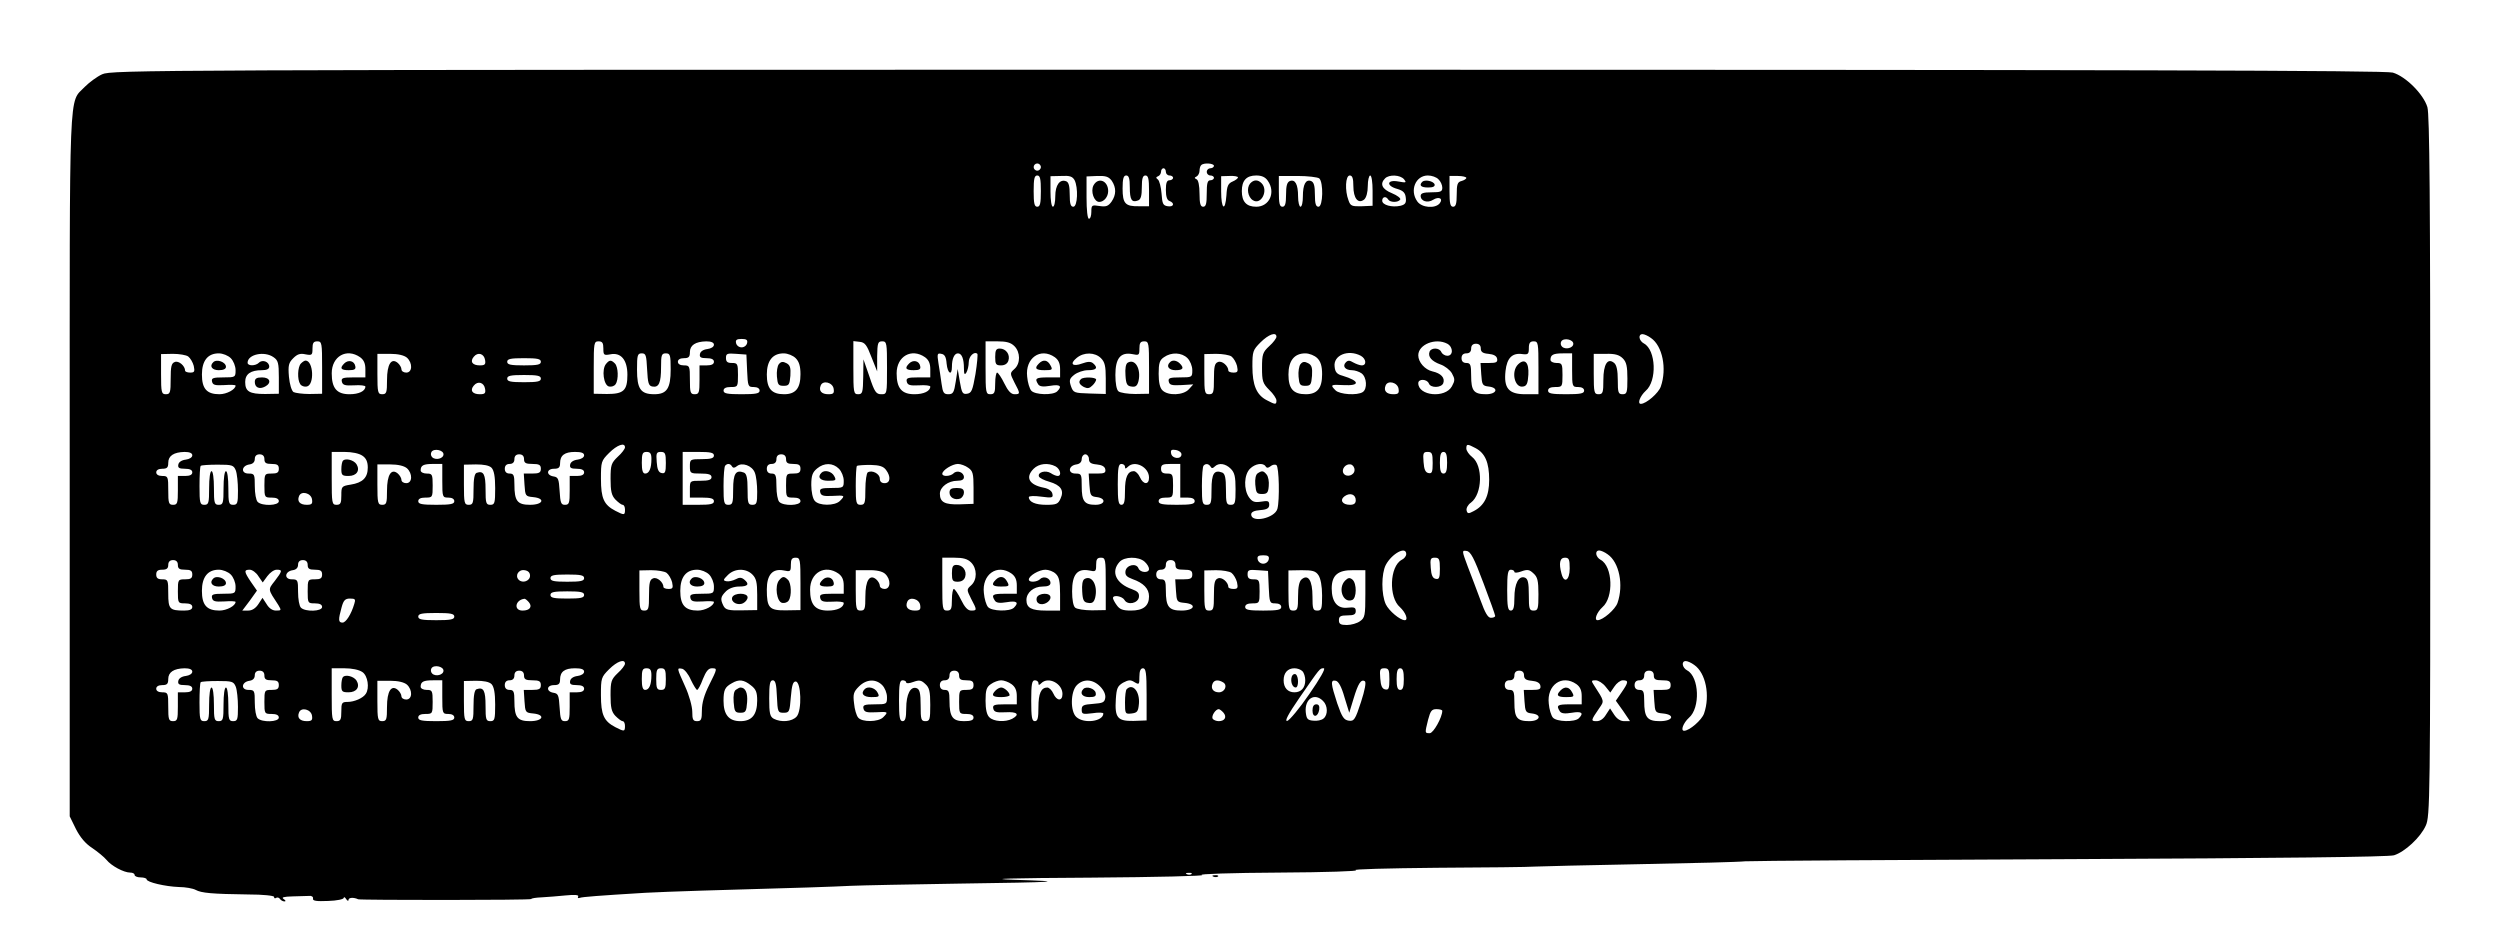 <?xml version="1.0" standalone="no"?>
<!DOCTYPE svg PUBLIC "-//W3C//DTD SVG 20010904//EN"
 "http://www.w3.org/TR/2001/REC-SVG-20010904/DTD/svg10.dtd">
<svg version="1.0" xmlns="http://www.w3.org/2000/svg"
 width="1040pt" height="386pt" viewBox="0 0 1040 386"
 preserveAspectRatio="xMidYMid meet">

<g transform="translate(0,386) scale(0.1,-0.1)"
fill="#000000" stroke="none">
<path d="M425 3551 c-22 -10 -54 -34 -72 -52 -68 -72 -63 44 -63 -1572 l0
-1463 26 -53 c18 -35 40 -61 68 -79 22 -15 49 -37 59 -49 20 -25 72 -53 99
-53 10 0 18 -4 18 -10 0 -5 11 -10 25 -10 14 0 25 -4 25 -8 0 -12 78 -30 134
-32 27 0 59 -6 70 -12 24 -13 67 -17 219 -19 61 0 107 -5 107 -10 0 -6 4 -8 9
-4 5 3 12 1 16 -5 3 -5 12 -10 18 -10 7 0 6 4 -3 10 -11 7 0 10 38 11 28 1 60
2 70 2 9 1 16 -5 14 -11 -2 -10 15 -12 63 -10 36 1 65 7 65 13 0 5 5 3 10 -5
5 -8 10 -10 10 -3 0 9 21 11 40 2 10 -4 720 -4 720 1 0 3 19 6 43 7 23 1 68 5
100 8 39 4 57 2 52 -5 -3 -5 0 -8 7 -5 12 4 76 9 273 21 33 2 139 6 235 9 425
12 540 16 620 20 47 2 245 6 440 9 429 6 468 9 240 16 -122 4 -24 7 320 9 272
2 479 7 460 11 -19 4 125 9 320 10 195 1 339 6 320 10 -19 4 132 8 335 10 204
1 388 3 410 5 22 1 218 6 435 10 217 4 415 9 440 12 25 2 635 6 1355 9 870 4
1321 9 1344 16 45 14 110 74 132 123 18 38 19 109 19 1494 0 1117 -3 1463 -12
1495 -16 54 -90 128 -144 144 -32 9 -1072 12 -4765 12 -4580 0 -4725 -1 -4764
-19z m3905 -386 c0 -8 -7 -15 -15 -15 -8 0 -15 7 -15 15 0 8 7 15 15 15 8 0
15 -7 15 -15z m720 5 c0 -5 -7 -10 -15 -10 -8 0 -15 -7 -15 -15 0 -8 7 -15 15
-15 8 0 15 -4 15 -10 0 -5 -7 -10 -15 -10 -12 0 -15 -13 -15 -55 0 -42 -3 -55
-15 -55 -11 0 -15 13 -15 54 0 34 -5 57 -12 60 -10 5 -10 7 0 12 6 3 12 14 12
23 0 10 3 21 7 24 10 11 53 8 53 -3z m-200 -25 c0 -8 7 -15 15 -15 8 0 15 -4
15 -10 0 -5 -7 -10 -15 -10 -11 0 -15 -11 -15 -40 0 -27 5 -43 15 -46 23 -9
18 -26 -7 -22 -20 3 -23 10 -26 53 -2 27 -9 53 -15 58 -9 7 -9 10 1 14 6 2 12
11 12 19 0 8 5 14 10 14 6 0 10 -7 10 -15z m-520 -80 c0 -51 -3 -65 -15 -65
-12 0 -15 14 -15 65 0 51 3 65 15 65 12 0 15 -14 15 -65z m140 46 c16 -31 13
-111 -5 -111 -11 0 -15 12 -15 50 0 36 -4 52 -15 56 -26 10 -45 -16 -45 -62 0
-24 -4 -44 -10 -44 -6 0 -10 28 -10 63 l0 64 45 1 c35 2 46 -2 55 -17z m155
-3 c19 -29 19 -58 -1 -87 -14 -19 -23 -22 -50 -18 -32 5 -34 4 -34 -24 0 -16
-4 -29 -10 -29 -6 0 -10 36 -10 88 l0 88 45 2 c36 1 47 -3 60 -20z m75 -27 c0
-52 8 -65 34 -55 12 4 16 20 16 55 0 37 4 49 15 49 12 0 15 -14 15 -64 l0 -64
-42 0 c-57 -1 -68 11 -68 74 0 41 4 54 15 54 11 0 15 -12 15 -49z m450 41 c0
-4 -10 -12 -22 -17 -19 -8 -24 -19 -26 -57 -5 -71 -22 -58 -22 15 l0 64 35 1
c19 1 35 -2 35 -6z m124 -14 c34 -48 7 -108 -48 -108 -41 0 -60 21 -60 65 0
44 19 65 60 65 23 0 38 -7 48 -22z m214 10 c18 -16 16 -118 -3 -118 -11 0 -15
12 -15 50 0 37 -4 52 -16 57 -22 8 -34 -14 -34 -64 0 -24 -4 -43 -10 -43 -5 0
-10 19 -10 43 0 50 -12 72 -34 64 -12 -5 -16 -20 -16 -57 0 -38 -4 -50 -15
-50 -12 0 -15 14 -15 64 l0 64 78 0 c42 0 83 -5 90 -10z m142 -32 c0 -51 20
-76 45 -56 9 8 15 30 15 56 0 24 5 44 10 44 6 0 10 -28 10 -63 l0 -63 -45 -2
c-41 -1 -47 1 -55 24 -16 41 -13 104 5 104 11 0 15 -12 15 -44z m211 28 c11
-14 9 -15 -24 -9 -48 9 -52 -18 -4 -31 24 -7 33 -16 35 -36 3 -22 -2 -29 -22
-34 -35 -8 -76 3 -76 21 0 17 16 20 25 5 8 -13 42 -13 50 0 3 5 -12 17 -34 26
-42 17 -52 39 -29 62 17 17 63 15 79 -4z m143 0 c9 -8 16 -24 16 -35 0 -16 -7
-19 -45 -19 -34 0 -45 -4 -45 -15 0 -22 29 -31 52 -16 24 15 43 5 27 -15 -19
-23 -75 -18 -93 8 -33 46 -7 108 44 108 16 0 36 -7 44 -16z m116 6 c0 -4 -9
-10 -20 -13 -17 -4 -20 -14 -20 -56 0 -39 -4 -51 -15 -51 -12 0 -15 14 -15 64
l0 64 35 0 c19 0 35 -4 35 -8z m-790 -661 c0 -6 -13 -24 -30 -39 -27 -25 -30
-34 -30 -90 0 -55 3 -65 30 -92 17 -16 30 -36 30 -44 0 -18 -4 -18 -40 1 -43
22 -60 63 -60 141 0 62 2 68 34 100 33 33 66 45 66 23z m1558 -5 c48 -33 67
-127 41 -202 -9 -27 -61 -72 -83 -72 -16 0 -3 33 20 54 48 41 43 170 -7 197
-21 11 -26 39 -6 39 7 0 23 -7 35 -16z m-3760 -21 c-2 -10 -12 -18 -23 -18
-11 0 -21 8 -23 18 -3 13 3 17 23 17 20 0 26 -4 23 -17z m3437 -3 c0 -18 -33
-26 -47 -12 -6 6 -7 15 -3 22 10 16 50 8 50 -10z m-5205 -99 l0 -109 -53 -1
c-28 0 -58 4 -66 8 -8 6 -16 32 -19 64 -4 47 -1 58 18 77 17 17 29 21 51 16
27 -5 29 -3 29 24 0 23 4 30 20 30 19 0 20 -7 20 -109z m1170 79 c0 -27 2 -29
29 -24 44 9 71 -23 71 -85 0 -66 -16 -80 -85 -80 l-55 1 0 109 c0 102 1 109
20 109 16 0 20 -7 20 -30z m460 16 c0 -9 -12 -16 -27 -18 -17 -2 -29 -10 -31
-20 -3 -14 3 -18 27 -18 21 0 31 -5 31 -15 0 -10 -10 -15 -30 -15 l-30 0 0
-60 c0 -53 -2 -60 -20 -60 -18 0 -20 7 -20 60 0 57 -1 60 -25 60 -16 0 -25 6
-25 15 0 9 9 15 25 15 20 0 25 5 25 25 0 29 23 44 68 45 21 0 32 -5 32 -14z
m655 -51 l24 -60 0 63 c1 55 3 62 21 62 19 0 20 -7 20 -110 0 -110 0 -110 -24
-110 -21 0 -28 9 -49 73 l-25 72 -1 -72 c-1 -66 -3 -73 -21 -73 -19 0 -20 7
-20 111 l0 110 26 -3 c22 -2 30 -13 49 -63z m595 45 c25 -25 26 -72 0 -95 -19
-17 -19 -18 0 -56 25 -47 25 -49 0 -49 -14 0 -27 14 -42 45 -12 25 -26 45 -30
45 -4 0 -8 -20 -8 -45 0 -38 -3 -45 -20 -45 -19 0 -20 7 -20 110 l0 110 50 0
c37 0 55 -5 70 -20z m560 -89 l0 -109 -57 -1 c-31 0 -63 5 -70 11 -8 6 -13 33
-13 68 0 69 21 96 70 87 28 -6 30 -5 30 23 0 23 4 30 20 30 19 0 20 -7 20
-109z m1241 99 c25 -14 25 -50 0 -50 -10 0 -21 7 -25 15 -7 19 -42 20 -49 2
-8 -21 9 -40 45 -53 18 -6 40 -23 48 -37 13 -24 13 -30 0 -54 -28 -51 -140
-40 -140 13 0 19 36 18 44 -1 7 -20 52 -19 60 1 8 22 -9 41 -45 49 -31 7 -59
38 -59 67 0 45 72 74 121 48z m379 -100 l0 -110 -55 0 c-69 0 -90 25 -82 97 6
54 28 76 70 70 24 -3 27 0 27 25 0 21 5 28 20 28 19 0 20 -7 20 -110z m-240
81 c0 -15 8 -21 32 -23 22 -2 34 -9 36 -20 3 -15 -4 -18 -33 -18 l-36 0 3 -47
c3 -44 5 -48 31 -51 43 -5 34 -32 -11 -32 -51 0 -62 14 -62 77 0 46 -3 53 -20
53 -13 0 -20 7 -20 20 0 13 7 20 20 20 13 0 20 7 20 20 0 13 7 20 20 20 13 0
20 -7 20 -19z m-5377 -34 c9 -7 19 -24 23 -39 5 -24 3 -28 -15 -28 -12 0 -21
4 -21 8 0 20 -27 43 -43 36 -14 -5 -17 -19 -17 -70 0 -57 -2 -64 -20 -64 -18
0 -20 7 -20 83 l0 84 49 1 c27 0 56 -5 64 -11z m177 -7 c11 -11 20 -33 20 -50
0 -29 -1 -30 -51 -30 -43 0 -50 -3 -47 -17 3 -15 13 -17 51 -15 26 2 47 1 47
-2 0 -16 -37 -36 -67 -36 -53 0 -73 23 -73 82 0 57 24 88 70 88 17 0 39 -9 50
-20z m178 4 c19 -13 22 -24 22 -84 l0 -68 -57 -1 c-65 0 -83 10 -83 50 0 33
23 49 69 49 21 0 31 5 31 15 0 20 -28 31 -43 16 -14 -14 -47 -14 -47 0 0 35
70 50 108 23z m360 0 c15 -11 22 -25 22 -50 l0 -34 -51 0 c-43 0 -50 -3 -47
-17 3 -15 13 -18 51 -16 26 2 47 -1 47 -5 0 -19 -27 -32 -66 -32 -53 0 -74 25
-74 87 0 71 62 106 118 67z m195 -2 c24 -22 23 -62 -3 -62 -11 0 -20 6 -20 14
0 7 -7 19 -15 26 -27 23 -45 -5 -45 -71 0 -52 -2 -59 -20 -59 -18 0 -20 7 -20
84 l0 84 53 0 c33 0 58 -6 70 -16z m325 -10 c3 -18 -1 -22 -22 -22 -31 0 -42
16 -25 36 17 21 43 13 47 -14z m674 -39 c3 -57 6 -68 22 -71 27 -5 36 15 36
81 0 50 2 57 20 57 18 0 20 -7 20 -67 0 -79 -16 -103 -68 -103 -57 0 -72 22
-72 102 0 61 2 68 20 68 17 0 19 -8 22 -67z m416 -5 c3 -65 4 -68 27 -68 16 0
25 -6 25 -15 0 -12 -15 -15 -75 -15 -60 0 -75 3 -75 15 0 10 10 15 30 15 29 0
30 1 30 50 0 47 -2 50 -25 50 -19 0 -25 5 -25 21 0 18 5 20 43 17 l42 -3 3
-67z m202 52 c14 -14 20 -33 20 -67 0 -58 -20 -83 -68 -83 -52 0 -72 23 -72
82 0 57 24 88 70 88 17 0 39 -9 50 -20z m538 4 c15 -11 22 -25 22 -50 l0 -34
-51 0 c-43 0 -50 -3 -47 -17 3 -15 13 -18 51 -16 26 2 47 -1 47 -5 0 -19 -27
-32 -66 -32 -53 0 -74 25 -74 87 0 71 62 106 118 67z m90 -27 c4 -41 22 -52
22 -13 0 34 10 56 25 56 16 0 25 -22 25 -63 0 -24 3 -28 10 -17 5 8 10 28 10
43 0 25 23 47 36 35 2 -3 -1 -41 -8 -84 -12 -68 -16 -79 -35 -82 -19 -3 -22 4
-30 50 l-9 53 -8 -52 c-7 -46 -11 -53 -31 -53 -19 0 -23 7 -28 43 -3 23 -9 62
-13 86 -6 39 -5 43 12 39 14 -2 20 -13 22 -41z m450 27 c15 -11 22 -25 22 -50
l0 -34 -50 0 c-51 0 -57 -4 -41 -29 6 -9 20 -11 50 -6 41 7 51 -1 29 -23 -17
-17 -93 -15 -108 3 -7 8 -15 34 -17 58 -9 77 55 123 115 81z m192 -4 c16 -16
20 -33 20 -84 l0 -65 -67 2 c-65 2 -68 3 -78 31 -8 24 -6 31 14 47 13 10 38
19 57 19 36 0 43 10 21 29 -10 8 -22 7 -45 -1 -40 -15 -54 -2 -23 23 30 25 76
24 101 -1z m360 0 c11 -11 20 -33 20 -50 0 -29 -1 -30 -51 -30 -43 0 -50 -3
-47 -17 3 -15 13 -17 53 -15 l49 3 -18 -20 c-23 -26 -87 -28 -110 -5 -11 10
-16 34 -16 69 0 44 4 57 22 69 31 22 74 20 98 -4z m183 7 c9 -7 19 -24 23 -39
5 -24 3 -28 -15 -28 -12 0 -21 4 -21 8 0 20 -27 43 -43 36 -14 -5 -17 -19 -17
-70 0 -57 -2 -64 -20 -64 -18 0 -20 7 -20 83 l0 84 49 1 c27 0 56 -5 64 -11z
m357 -7 c14 -14 20 -33 20 -67 0 -58 -20 -83 -68 -83 -52 0 -72 23 -72 82 0
57 24 88 70 88 17 0 39 -9 50 -20z m181 10 c23 -13 25 -40 4 -40 -8 0 -24 6
-35 12 -15 9 -22 10 -31 1 -16 -16 -3 -33 25 -33 12 0 30 -6 40 -13 22 -16 25
-65 5 -78 -23 -15 -96 -10 -113 7 -23 23 -21 25 32 22 71 -4 70 17 -3 39 -23
6 -31 15 -33 38 -6 47 56 73 109 45z m879 -60 c0 -68 1 -70 25 -70 16 0 25 -6
25 -15 0 -12 -15 -15 -75 -15 -60 0 -75 3 -75 15 0 10 10 15 30 15 29 0 30 1
30 50 0 47 -2 50 -25 50 -14 0 -25 6 -25 13 0 21 11 27 52 27 l38 0 0 -70z
m211 49 c15 -15 19 -33 19 -84 0 -58 -2 -65 -20 -65 -18 0 -20 7 -20 59 0 40
-5 63 -15 71 -27 23 -45 -5 -45 -71 0 -52 -2 -59 -20 -59 -18 0 -20 7 -20 84
l0 84 51 0 c37 1 55 -4 70 -19z m-4501 -14 c0 -12 -14 -15 -70 -15 -56 0 -70
3 -70 15 0 12 14 15 70 15 56 0 70 -3 70 -15z m0 -70 c0 -12 -14 -15 -70 -15
-56 0 -70 3 -70 15 0 12 14 15 70 15 56 0 70 -3 70 -15z m-232 -43 c3 -18 -1
-22 -22 -22 -31 0 -42 16 -25 36 17 21 43 13 47 -14z m1450 1 c3 -19 -1 -23
-22 -23 -28 0 -41 14 -32 36 9 24 50 13 54 -13z m2350 0 c3 -19 -1 -23 -22
-23 -28 0 -41 14 -32 36 9 24 50 13 54 -13z m-3218 -244 c0 -6 -13 -24 -30
-39 -27 -26 -30 -34 -30 -92 0 -51 4 -69 20 -86 12 -12 25 -22 30 -22 6 0 10
-9 10 -20 0 -24 -3 -24 -40 -5 -48 25 -60 52 -60 133 0 71 1 75 34 108 33 33
66 45 66 23z m3538 -3 c40 -21 57 -60 57 -132 0 -68 -20 -108 -66 -131 -20
-11 -25 -10 -28 4 -2 9 6 24 18 32 48 36 51 154 5 190 -13 10 -24 26 -24 35 0
20 4 20 38 2z m-4293 -26 c0 -18 -33 -26 -47 -12 -6 6 -7 15 -3 22 10 16 50 8
50 -10z m3070 0 c0 -22 -39 -19 -43 3 -3 15 1 18 20 15 12 -2 23 -10 23 -18z
m-4115 -4 c0 -9 -12 -16 -27 -18 -17 -2 -29 -10 -31 -20 -3 -14 3 -18 27 -18
21 0 31 -5 31 -15 0 -10 -10 -15 -30 -15 l-30 0 0 -60 c0 -53 -2 -60 -20 -60
-18 0 -20 7 -20 60 0 57 -1 60 -25 60 -16 0 -25 6 -25 15 0 9 9 15 25 15 20 0
25 5 25 25 0 29 23 44 68 45 21 0 32 -5 32 -14z m708 -2 c15 -10 22 -25 22
-49 0 -42 -21 -63 -71 -71 -38 -6 -39 -8 -39 -45 0 -32 -3 -39 -20 -39 -19 0
-20 7 -20 110 l0 110 53 0 c31 0 61 -6 75 -16z m922 2 c0 -9 -12 -16 -27 -18
-17 -2 -29 -10 -31 -20 -3 -14 3 -18 27 -18 21 0 31 -5 31 -15 0 -10 -10 -15
-30 -15 l-30 0 0 -60 c0 -53 -2 -60 -20 -60 -16 0 -19 8 -22 58 -3 50 -6 57
-25 60 -32 5 -30 32 2 32 19 0 25 5 25 23 0 33 19 47 62 47 26 0 38 -4 38 -14z
m280 -15 c0 -39 -9 -61 -26 -61 -10 0 -14 13 -14 45 0 38 3 45 20 45 15 0 20
-7 20 -29z m60 -17 c0 -38 -3 -45 -17 -42 -13 2 -19 15 -21 46 -3 37 -1 42 17
42 18 0 21 -6 21 -46z m200 31 c0 -11 -12 -15 -50 -15 -49 0 -50 -1 -50 -30 0
-29 2 -30 45 -30 33 0 45 -4 45 -15 0 -11 -12 -15 -45 -15 -45 0 -45 0 -45
-35 l0 -35 50 0 c38 0 50 -4 50 -15 0 -12 -14 -15 -65 -15 l-65 0 0 110 0 110
65 0 c51 0 65 -3 65 -15z m2990 -31 c0 -38 -3 -45 -17 -42 -13 2 -19 15 -21
46 -3 37 -1 42 17 42 18 0 21 -6 21 -46z m60 1 c0 -33 -4 -45 -15 -45 -11 0
-15 12 -15 45 0 33 4 45 15 45 11 0 15 -12 15 -45z m-4920 15 c0 -16 7 -20 30
-20 23 0 30 -4 30 -20 0 -16 -7 -20 -30 -20 -29 0 -30 -1 -30 -50 0 -49 1 -50
30 -50 20 0 30 -5 30 -15 0 -19 -70 -21 -88 -3 -7 7 -12 36 -12 65 0 50 -1 53
-26 53 -33 0 -30 33 4 38 14 2 22 10 22 23 0 12 7 19 20 19 13 0 20 -7 20 -20z
m1080 0 c0 -16 7 -20 35 -20 28 0 35 -4 35 -20 0 -16 -7 -20 -36 -20 l-35 0 3
-47 c3 -46 4 -48 36 -51 52 -5 42 -32 -13 -32 -53 0 -65 16 -65 84 0 39 -3 46
-20 46 -13 0 -20 7 -20 20 0 13 7 20 20 20 13 0 20 7 20 20 0 13 7 20 20 20
13 0 20 -7 20 -20z m1090 0 c0 -16 7 -20 30 -20 23 0 30 -4 30 -20 0 -16 -7
-20 -30 -20 -29 0 -30 -1 -30 -50 0 -49 1 -50 30 -50 20 0 30 -5 30 -15 0 -19
-70 -21 -88 -3 -7 7 -12 36 -12 65 0 46 -3 53 -20 53 -13 0 -20 7 -20 20 0 13
7 20 20 20 13 0 20 7 20 20 0 13 7 20 20 20 13 0 20 -7 20 -20z m1260 1 c0
-15 8 -21 32 -23 22 -2 34 -9 36 -20 3 -15 -4 -18 -33 -18 l-36 0 3 -47 c3
-44 5 -48 31 -51 40 -5 35 -32 -6 -32 -46 0 -57 15 -57 77 0 50 -1 53 -26 53
-33 0 -30 33 4 38 14 2 22 10 22 23 0 10 7 19 15 19 8 0 15 -9 15 -19z m-3549
-48 c5 -13 9 -51 9 -84 0 -52 -2 -59 -20 -59 -18 0 -20 7 -20 70 0 40 -4 70
-10 70 -6 0 -10 -30 -10 -70 0 -63 -2 -70 -20 -70 -18 0 -20 7 -20 70 0 40 -4
70 -10 70 -6 0 -10 -30 -10 -70 0 -63 -2 -70 -20 -70 -18 0 -20 7 -20 78 0 43
2 81 5 84 3 3 35 5 71 5 60 0 66 -2 75 -24z m712 9 c24 -22 23 -62 -3 -62 -11
0 -20 6 -20 14 0 7 -7 19 -15 26 -27 23 -45 -5 -45 -71 0 -52 -2 -59 -20 -59
-18 0 -20 7 -20 84 l0 84 53 0 c33 0 58 -6 70 -16z m147 -52 c0 -68 1 -70 25
-70 16 0 25 -6 25 -15 0 -12 -15 -15 -75 -15 -60 0 -75 3 -75 15 0 10 10 15
30 15 29 0 30 1 30 50 0 47 -2 50 -25 50 -14 0 -25 6 -25 13 0 21 11 27 52 27
l38 0 0 -70z m205 54 c10 -11 15 -36 15 -85 0 -62 -2 -69 -20 -69 -18 0 -20 7
-20 64 0 63 -8 79 -37 69 -9 -3 -13 -26 -13 -69 0 -57 -2 -64 -20 -64 -18 0
-20 7 -20 83 l0 84 50 1 c32 0 55 -4 65 -14z m1000 6 c5 -8 11 -7 21 1 21 17
63 2 74 -27 6 -14 10 -50 10 -80 0 -47 -2 -54 -20 -54 -18 0 -20 7 -20 64 0
48 -4 65 -15 70 -34 13 -45 -4 -45 -70 0 -57 -2 -64 -20 -64 -18 0 -20 7 -20
78 0 43 3 82 7 85 9 10 21 9 28 -3z m445 -10 c11 -11 20 -33 20 -50 0 -29 -1
-30 -51 -30 -43 0 -50 -3 -47 -17 3 -15 13 -18 51 -16 52 3 54 2 31 -21 -21
-21 -88 -21 -105 1 -8 9 -14 38 -14 65 0 40 5 53 24 69 30 25 66 24 91 -1z
m196 -5 c21 -28 18 -55 -6 -55 -13 0 -20 7 -20 19 0 20 -32 37 -50 26 -5 -3
-10 -35 -10 -71 0 -57 -2 -64 -20 -64 -18 0 -20 7 -20 78 0 43 2 81 5 84 3 2
28 4 56 4 38 -1 54 -6 65 -21z m342 9 c19 -13 22 -24 22 -83 l0 -67 -57 -2
c-63 -2 -83 9 -83 44 0 28 35 54 72 54 19 0 28 5 28 15 0 20 -28 31 -43 16
-13 -13 -47 -15 -47 -2 0 15 42 41 65 41 11 0 31 -7 43 -16z m363 6 c20 -11
27 -40 9 -40 -6 0 -19 5 -29 12 -21 13 -55 4 -49 -14 2 -6 21 -16 43 -22 48
-14 63 -36 47 -70 -10 -23 -18 -26 -60 -26 -45 0 -72 12 -72 32 0 5 23 6 51 2
46 -6 51 -5 47 12 -2 11 -15 21 -35 25 -62 12 -79 43 -43 79 22 22 60 26 91
10z m289 -2 c0 -9 3 -9 12 0 29 29 88 -1 88 -45 0 -31 -24 -30 -38 2 -6 14
-18 25 -25 25 -26 0 -37 -25 -37 -82 0 -45 -3 -58 -15 -58 -12 0 -15 16 -15
85 0 69 3 85 15 85 8 0 15 -5 15 -12z m230 -58 l0 -70 30 0 c20 0 30 -5 30
-15 0 -12 -15 -15 -75 -15 -60 0 -75 3 -75 15 0 10 10 15 30 15 29 0 30 1 30
50 0 47 -2 50 -25 50 -18 0 -25 5 -25 20 0 17 7 20 40 20 l40 0 0 -70z m126
59 c4 -8 9 -8 17 0 17 17 45 13 67 -9 16 -16 20 -33 20 -85 0 -58 -2 -65 -20
-65 -18 0 -20 7 -20 64 0 48 -4 65 -15 70 -34 13 -45 -4 -45 -70 0 -57 -2 -64
-20 -64 -18 0 -20 7 -20 78 0 43 3 82 7 85 9 10 21 8 29 -4z m229 1 c5 -8 11
-7 20 0 8 7 19 9 25 5 11 -7 14 -145 4 -182 -11 -39 -109 -60 -109 -23 0 10
12 16 38 18 28 2 37 8 37 22 0 16 -5 18 -34 13 -27 -4 -36 -1 -50 18 -23 33
-21 94 4 119 22 22 55 26 65 10z m370 -15 c0 -23 -34 -33 -46 -14 -10 17 9 41
30 37 9 -2 16 -12 16 -23z m-4337 -122 c3 -19 -1 -23 -22 -23 -28 0 -41 14
-32 36 9 24 50 13 54 -13z m4342 -4 c0 -13 -7 -19 -24 -19 -32 0 -44 20 -22
36 23 16 46 7 46 -17z m210 -224 c0 -8 -8 -19 -19 -24 -50 -27 -55 -156 -7
-197 23 -21 36 -54 20 -54 -20 0 -66 39 -79 66 -19 41 -19 127 0 164 25 47 85
80 85 45z m321 -120 c27 -71 49 -133 49 -137 0 -5 -8 -8 -18 -8 -12 0 -24 20
-43 73 -15 39 -38 103 -53 140 -25 67 -25 68 -5 65 17 -2 31 -29 70 -133z
m517 119 c48 -33 67 -127 41 -202 -9 -27 -61 -72 -83 -72 -16 0 -3 33 20 54
48 41 43 170 -7 197 -21 11 -26 39 -6 39 7 0 23 -7 35 -16z m-1410 -21 c-2
-10 -12 -18 -23 -18 -11 0 -21 8 -23 18 -3 13 3 17 23 17 20 0 26 -4 23 -17z
m-1948 -102 l0 -109 -60 -1 c-70 -1 -80 10 -80 87 0 61 24 88 70 79 28 -6 30
-5 30 23 0 23 4 30 20 30 19 0 20 -7 20 -109z m710 89 c25 -25 26 -72 0 -95
-19 -17 -19 -18 0 -56 25 -47 25 -49 0 -49 -14 0 -27 14 -42 45 -12 25 -26 45
-30 45 -4 0 -8 -20 -8 -45 0 -38 -3 -45 -20 -45 -19 0 -20 7 -20 110 l0 110
50 0 c37 0 55 -5 70 -20z m560 -89 l0 -109 -57 -1 c-31 0 -63 5 -70 11 -8 6
-13 33 -13 68 0 69 21 96 70 87 28 -6 30 -5 30 23 0 23 4 30 20 30 19 0 20 -7
20 -109z m162 92 c10 -9 18 -22 18 -30 0 -18 -37 -16 -44 3 -9 23 -50 14 -54
-12 -2 -17 5 -24 29 -33 46 -16 69 -40 69 -72 0 -40 -24 -59 -75 -59 -34 0
-47 5 -59 22 -9 12 -16 26 -16 30 0 15 39 8 48 -8 13 -23 56 -14 60 12 2 17
-5 24 -29 33 -66 23 -89 72 -52 113 20 23 80 24 105 1z m1228 -29 c0 -38 -3
-45 -17 -42 -13 2 -19 15 -21 46 -3 37 -1 42 17 42 18 0 21 -6 21 -46z m540 1
c0 -49 -23 -64 -34 -22 -12 44 -7 67 14 67 17 0 20 -7 20 -45z m-5790 15 c0
-16 7 -20 30 -20 23 0 30 -4 30 -20 0 -16 -7 -20 -30 -20 -29 0 -30 -1 -30
-50 0 -49 1 -50 30 -50 20 0 30 -5 30 -15 0 -10 -10 -15 -34 -15 -60 0 -66 6
-66 71 0 56 -1 59 -25 59 -18 0 -25 5 -25 20 0 15 7 20 25 20 18 0 25 5 25 20
0 13 7 20 20 20 13 0 20 -7 20 -20z m540 0 c0 -16 7 -20 30 -20 23 0 30 -4 30
-20 0 -16 -7 -20 -30 -20 -29 0 -30 -1 -30 -50 0 -49 1 -50 30 -50 20 0 30 -5
30 -15 0 -19 -70 -21 -88 -3 -7 7 -12 36 -12 65 0 50 -1 53 -26 53 -33 0 -30
33 4 38 14 2 22 10 22 23 0 12 7 19 20 19 13 0 20 -7 20 -20z m3610 0 c0 -16
7 -20 35 -20 28 0 35 -4 35 -20 0 -16 -7 -20 -36 -20 l-35 0 3 -47 c3 -46 4
-48 36 -51 52 -5 42 -32 -13 -32 -53 0 -65 16 -65 84 0 39 -3 46 -20 46 -13 0
-20 7 -20 20 0 13 7 20 20 20 13 0 20 7 20 20 0 13 7 20 20 20 13 0 20 -7 20
-20z m-3930 -40 c11 -11 20 -33 20 -50 0 -29 -1 -30 -51 -30 -43 0 -50 -3 -47
-17 3 -15 13 -17 51 -15 26 2 47 1 47 -2 0 -16 -37 -36 -67 -36 -53 0 -73 23
-73 82 0 57 24 88 70 88 17 0 39 -9 50 -20z m115 -7 l18 -26 19 26 c11 15 28
27 39 27 25 0 24 -5 -8 -47 -29 -37 -29 -33 15 -100 13 -22 13 -23 -10 -23
-15 0 -29 10 -39 27 l-17 26 -17 -26 c-11 -17 -26 -27 -42 -27 l-25 0 31 41
30 42 -25 36 c-29 43 -30 51 -5 51 10 0 27 -12 36 -27z m1130 2 c0 -22 -31
-33 -47 -17 -17 17 -1 44 24 40 15 -2 23 -10 23 -23z m568 12 c9 -7 19 -24 23
-39 5 -24 3 -28 -15 -28 -12 0 -21 4 -21 8 0 20 -27 43 -43 36 -14 -5 -17 -19
-17 -70 0 -57 -2 -64 -20 -64 -18 0 -20 7 -20 83 l0 84 49 1 c27 0 56 -5 64
-11z m177 -7 c11 -11 20 -33 20 -50 0 -29 -1 -30 -51 -30 -43 0 -50 -3 -47
-17 3 -15 13 -17 51 -15 26 2 47 1 47 -2 0 -16 -37 -36 -67 -36 -53 0 -73 23
-73 82 0 57 24 88 70 88 17 0 39 -9 50 -20z m180 0 c16 -16 20 -33 20 -84 l0
-64 -65 -1 c-54 -1 -66 2 -75 18 -14 28 -13 38 10 61 12 12 33 20 55 20 37 0
44 10 21 29 -11 9 -20 10 -36 1 -12 -6 -29 -10 -38 -8 -15 3 -14 6 6 26 28 28
75 29 102 2z m358 4 c15 -11 22 -25 22 -50 l0 -34 -51 0 c-43 0 -50 -3 -47
-17 3 -15 13 -18 51 -16 26 2 47 -1 47 -5 0 -19 -27 -32 -66 -32 -53 0 -74 25
-74 87 0 71 62 106 118 67z m194 -1 c25 -23 24 -63 -2 -63 -11 0 -20 6 -20 14
0 7 -7 19 -15 26 -27 23 -45 -5 -45 -71 0 -52 -2 -59 -20 -59 -18 0 -20 7 -20
84 l0 84 52 0 c35 1 59 -5 70 -15z m526 1 c15 -11 22 -25 22 -50 l0 -34 -50 0
c-51 0 -57 -4 -41 -29 6 -9 20 -11 50 -6 41 7 51 -1 29 -23 -17 -17 -93 -15
-108 3 -7 8 -15 34 -17 58 -9 77 55 123 115 81z m184 -1 c14 -13 18 -31 18
-85 l0 -68 -58 0 c-61 0 -82 11 -82 44 0 31 30 56 67 56 23 0 33 5 33 15 0 20
-28 31 -43 16 -13 -13 -47 -15 -47 -2 0 16 43 41 69 41 13 0 33 -7 43 -17z
m731 4 c9 -7 19 -24 23 -39 5 -24 3 -28 -15 -28 -12 0 -21 4 -21 8 0 20 -27
43 -43 36 -14 -5 -17 -19 -17 -70 0 -57 -2 -64 -20 -64 -18 0 -20 7 -20 83 l0
84 49 1 c27 0 56 -5 64 -11z m155 -59 c3 -65 4 -68 27 -68 16 0 25 -6 25 -15
0 -12 -15 -15 -75 -15 -60 0 -75 3 -75 15 0 10 10 15 30 15 29 0 30 1 30 50 0
47 -2 50 -25 50 -19 0 -25 5 -25 21 0 18 5 20 43 17 l42 -3 3 -67z m207 49 c9
-14 15 -45 15 -84 0 -56 -2 -63 -20 -63 -18 0 -20 7 -20 59 0 66 -18 94 -45
71 -10 -8 -15 -31 -15 -71 0 -52 -2 -59 -20 -59 -18 0 -20 7 -20 84 l0 83 55
1 c45 0 58 -3 70 -21z m195 -77 c0 -91 -2 -100 -22 -114 -12 -9 -37 -16 -55
-16 -26 0 -33 4 -33 20 0 16 7 20 35 20 27 0 35 4 35 18 0 15 -6 17 -34 14
-42 -5 -66 24 -66 80 0 55 26 77 89 76 l51 0 0 -98z m620 91 c0 -5 13 -4 29 2
25 9 33 8 50 -8 17 -15 21 -30 21 -87 0 -61 -2 -68 -20 -68 -18 0 -20 7 -20
65 0 52 -4 67 -16 72 -26 10 -44 -25 -44 -84 0 -40 -4 -53 -15 -53 -12 0 -15
16 -15 85 0 69 3 85 15 85 8 0 15 -4 15 -9z m-3870 -26 c0 -12 -14 -15 -70
-15 -56 0 -70 3 -70 15 0 12 14 15 70 15 56 0 70 -3 70 -15z m0 -70 c0 -12
-14 -15 -70 -15 -56 0 -70 3 -70 15 0 12 14 15 70 15 56 0 70 -3 70 -15z
m-956 -37 c-13 -44 -35 -78 -49 -78 -18 0 -18 12 -4 63 8 30 15 37 35 37 22 0
24 -3 18 -22z m726 7 c16 -19 4 -35 -26 -35 -38 0 -31 44 7 49 4 1 12 -6 19
-14z m1628 -12 c3 -19 -1 -23 -22 -23 -28 0 -41 14 -32 36 9 24 50 13 54 -13z
m-1938 -48 c0 -12 -15 -15 -75 -15 -60 0 -75 3 -75 15 0 12 15 15 75 15 60 0
75 -3 75 -15z m710 -196 c0 -6 -13 -24 -30 -39 -27 -26 -30 -34 -30 -92 0 -51
4 -69 20 -86 12 -12 25 -22 30 -22 6 0 10 -9 10 -20 0 -24 -3 -24 -40 -5 -48
25 -60 52 -60 133 0 71 1 75 34 108 33 33 66 45 66 23z m4448 -5 c48 -33 67
-127 41 -202 -9 -27 -61 -72 -83 -72 -16 0 -3 33 20 54 48 41 43 170 -7 197
-21 11 -26 39 -6 39 7 0 23 -7 35 -16z m-5203 -24 c0 -18 -33 -26 -47 -12 -6
6 -7 15 -3 22 10 16 50 8 50 -10z m-1045 -4 c0 -9 -12 -16 -27 -18 -17 -2 -29
-10 -31 -20 -3 -14 3 -18 27 -18 21 0 31 -5 31 -15 0 -10 -10 -15 -30 -15
l-30 0 0 -60 c0 -53 -2 -60 -20 -60 -18 0 -20 7 -20 60 0 57 -1 60 -25 60 -16
0 -25 6 -25 15 0 9 9 15 25 15 20 0 25 5 25 25 0 29 23 44 68 45 21 0 32 -5
32 -14z m708 -2 c22 -15 30 -66 14 -90 -11 -18 -48 -34 -76 -34 -24 0 -26 -4
-26 -40 0 -33 -3 -40 -20 -40 -19 0 -20 7 -20 110 l0 110 53 0 c31 0 61 -6 75
-16z m922 2 c0 -9 -12 -16 -27 -18 -17 -2 -29 -10 -31 -20 -3 -14 3 -18 27
-18 21 0 31 -5 31 -15 0 -10 -10 -15 -30 -15 l-30 0 0 -60 c0 -53 -2 -60 -20
-60 -16 0 -19 8 -22 58 -3 50 -6 57 -25 60 -32 5 -30 32 2 32 19 0 25 5 25 23
0 33 19 47 62 47 26 0 38 -4 38 -14z m280 -15 c0 -39 -9 -61 -26 -61 -10 0
-14 13 -14 45 0 38 3 45 20 45 15 0 20 -7 20 -29z m60 -16 c0 -38 -3 -45 -20
-45 -17 0 -20 7 -20 45 0 38 3 45 20 45 17 0 20 -7 20 -45z m104 -3 c11 -23
23 -42 26 -42 4 0 15 20 24 45 13 32 23 45 37 45 24 0 24 0 -11 -70 -20 -40
-30 -74 -30 -105 0 -38 -3 -45 -20 -45 -17 0 -20 7 -20 39 0 22 -13 69 -30
106 -35 78 -35 77 -12 73 9 -2 26 -22 36 -46z m1896 -61 l0 -108 -55 -2 c-66
-1 -78 13 -73 91 3 45 7 54 30 68 23 12 31 13 48 2 19 -11 20 -10 20 23 0 24
5 35 15 35 12 0 15 -19 15 -109z m648 97 c7 -7 12 -24 12 -38 0 -31 -17 -50
-45 -50 -28 0 -45 19 -45 50 0 31 17 50 45 50 12 0 26 -5 33 -12z m29 -95
c-41 -60 -83 -110 -92 -112 -12 -2 4 28 50 95 88 127 85 124 102 124 9 0 -15
-42 -60 -107z m333 61 c0 -38 -3 -45 -17 -42 -13 2 -19 15 -21 46 -3 37 -1 42
17 42 18 0 21 -6 21 -46z m60 1 c0 -33 -4 -45 -15 -45 -11 0 -15 12 -15 45 0
33 4 45 15 45 11 0 15 -12 15 -45z m-4740 15 c0 -16 7 -20 30 -20 23 0 30 -4
30 -20 0 -16 -7 -20 -30 -20 -29 0 -30 -1 -30 -50 0 -49 1 -50 30 -50 20 0 30
-5 30 -15 0 -19 -70 -21 -88 -3 -7 7 -12 36 -12 65 0 50 -1 53 -26 53 -33 0
-30 33 4 38 14 2 22 10 22 23 0 12 7 19 20 19 13 0 20 -7 20 -20z m1080 0 c0
-16 7 -20 35 -20 28 0 35 -4 35 -20 0 -16 -7 -20 -36 -20 l-35 0 3 -47 c3 -46
4 -48 36 -51 52 -5 42 -32 -13 -32 -53 0 -65 16 -65 84 0 39 -3 46 -20 46 -13
0 -20 7 -20 20 0 13 7 20 20 20 13 0 20 7 20 20 0 13 7 20 20 20 13 0 20 -7
20 -20z m1810 0 c0 -16 7 -20 30 -20 23 0 30 -4 30 -20 0 -16 -7 -20 -30 -20
-29 0 -30 -1 -30 -50 0 -49 1 -50 30 -50 20 0 30 -5 30 -15 0 -11 -11 -15 -40
-15 -47 0 -60 18 -60 84 0 39 -3 46 -20 46 -13 0 -20 7 -20 20 0 13 7 20 20
20 13 0 20 7 20 20 0 13 7 20 20 20 13 0 20 -7 20 -20z m2350 1 c0 -15 8 -21
32 -23 22 -2 34 -9 36 -20 3 -15 -4 -18 -33 -18 l-36 0 3 -47 c3 -44 5 -48 31
-51 43 -5 34 -32 -11 -32 -51 0 -62 14 -62 77 0 46 -3 53 -20 53 -13 0 -20 7
-20 20 0 13 7 20 20 20 13 0 20 7 20 20 0 13 7 20 20 20 13 0 20 -7 20 -19z
m540 -1 c0 -16 7 -20 35 -20 28 0 35 -4 35 -20 0 -16 -7 -20 -36 -20 l-35 0 3
-47 c3 -46 4 -48 36 -51 52 -5 42 -32 -13 -32 -53 0 -65 16 -65 84 0 39 -3 46
-20 46 -13 0 -20 7 -20 20 0 13 7 20 20 20 13 0 20 7 20 20 0 13 7 20 20 20
13 0 20 -7 20 -20z m-5899 -47 c5 -13 9 -51 9 -84 0 -52 -2 -59 -20 -59 -18 0
-20 7 -20 70 0 40 -4 70 -10 70 -6 0 -10 -30 -10 -70 0 -63 -2 -70 -20 -70
-18 0 -20 7 -20 70 0 40 -4 70 -10 70 -6 0 -10 -30 -10 -70 0 -63 -2 -70 -20
-70 -18 0 -20 7 -20 78 0 43 2 81 5 84 3 3 35 5 71 5 60 0 66 -2 75 -24z m712
9 c24 -22 23 -62 -3 -62 -11 0 -20 6 -20 14 0 7 -7 19 -15 26 -27 23 -45 -5
-45 -71 0 -52 -2 -59 -20 -59 -18 0 -20 7 -20 84 l0 84 53 0 c33 0 58 -6 70
-16z m147 -52 c0 -68 1 -70 25 -70 16 0 25 -6 25 -15 0 -12 -15 -15 -75 -15
-60 0 -75 3 -75 15 0 10 10 15 30 15 29 0 30 1 30 50 0 47 -2 50 -25 50 -14 0
-25 6 -25 13 0 21 11 27 52 27 l38 0 0 -70z m205 54 c10 -11 15 -36 15 -85 0
-62 -2 -69 -20 -69 -18 0 -20 7 -20 64 0 63 -8 79 -37 69 -9 -3 -13 -26 -13
-69 0 -57 -2 -64 -20 -64 -18 0 -20 7 -20 83 l0 84 50 1 c32 0 55 -4 65 -14z
m1079 -5 c21 -16 26 -29 26 -63 0 -59 -22 -86 -70 -86 -48 0 -70 27 -70 85 0
45 6 57 35 73 29 17 49 15 79 -9z m108 -46 c3 -65 4 -68 28 -68 24 0 25 4 30
65 4 49 9 65 20 65 23 0 27 -121 4 -146 -19 -21 -64 -25 -95 -9 -16 9 -19 22
-19 85 0 59 3 75 15 75 11 0 15 -16 17 -67z m438 47 c11 -11 20 -33 20 -50 0
-29 -1 -30 -51 -30 -43 0 -50 -3 -47 -17 3 -15 13 -18 51 -16 52 3 54 2 31
-21 -20 -20 -88 -21 -104 -1 -7 8 -15 35 -17 59 -5 38 -2 48 20 70 31 31 70
33 97 6z m100 11 c0 -5 13 -4 29 2 25 9 33 8 50 -8 17 -15 21 -30 21 -87 0
-61 -2 -68 -20 -68 -18 0 -20 7 -20 65 0 52 -4 67 -16 72 -26 10 -44 -25 -44
-84 0 -40 -4 -53 -15 -53 -12 0 -15 16 -15 85 0 69 3 85 15 85 8 0 15 -4 15
-9z m438 -7 c15 -11 22 -25 22 -50 l0 -34 -51 0 c-43 0 -50 -3 -47 -17 3 -15
13 -18 51 -16 49 3 61 -9 28 -27 -29 -15 -77 -12 -95 6 -11 10 -16 34 -16 69
0 44 4 57 22 69 12 9 32 16 43 16 11 0 31 -7 43 -16z m112 4 c0 -9 3 -9 12 0
29 29 88 -1 88 -45 0 -31 -24 -30 -38 2 -6 14 -18 25 -25 25 -26 0 -37 -25
-37 -82 0 -45 -3 -58 -15 -58 -12 0 -15 16 -15 85 0 69 3 85 15 85 8 0 15 -5
15 -12z m256 -13 c16 -16 24 -34 22 -48 -3 -19 -10 -22 -50 -25 -41 -3 -48 -6
-48 -24 0 -19 4 -20 45 -15 25 4 45 3 45 -1 0 -33 -80 -44 -112 -15 -26 23
-25 106 2 133 27 27 66 25 96 -5z m513 16 c19 -12 6 -41 -18 -41 -23 0 -35 15
-27 35 6 17 24 19 45 6z m504 -61 l20 -65 18 59 c19 63 31 82 47 72 6 -4 0
-37 -16 -86 -24 -74 -29 -81 -51 -78 -20 3 -28 14 -48 72 -27 83 -29 99 -6 94
11 -2 24 -25 36 -68z m965 54 c15 -11 22 -25 22 -50 l0 -34 -50 0 c-51 0 -57
-4 -41 -29 6 -9 20 -11 50 -6 41 7 51 -1 29 -23 -17 -17 -93 -15 -108 3 -7 8
-15 34 -17 58 -9 77 55 123 115 81z m121 -10 l20 -25 17 25 c9 14 25 26 35 26
25 0 24 -8 -5 -50 l-24 -35 30 -42 29 -43 -24 0 c-16 0 -31 10 -42 27 l-17 26
-17 -26 c-10 -17 -24 -27 -39 -27 -25 0 -24 3 11 54 21 30 22 28 -21 94 -13
20 -13 22 6 22 11 0 30 -12 41 -26z m-1175 -60 c20 -19 21 -58 2 -73 -8 -7
-27 -11 -43 -9 -24 2 -28 8 -31 36 -5 55 37 82 72 46z m-4206 -61 c3 -19 -1
-23 -22 -23 -28 0 -41 14 -32 36 9 24 50 13 54 -13z m3792 12 c15 -18 5 -35
-20 -35 -10 0 -22 5 -25 10 -7 11 12 40 25 40 4 0 13 -7 20 -15z m910 8 c0
-27 -37 -93 -52 -93 -21 0 -21 -1 -7 56 10 37 15 44 35 44 13 0 24 -3 24 -7z
m-1043 -679 c-3 -3 -12 -4 -19 -1 -8 3 -5 6 6 6 11 1 17 -2 13 -5z"/>
<path d="M4549 3089 c-13 -25 2 -69 24 -69 19 0 37 21 37 45 0 43 -41 60 -61
24z"/>
<path d="M5200 3096 c-15 -19 -9 -56 12 -69 34 -22 66 41 36 71 -16 16 -33 15
-48 -2z"/>
<path d="M5917 3104 c-15 -15 -6 -24 24 -24 20 0 29 4 27 13 -5 14 -40 21 -51
11z"/>
<path d="M1252 2348 c-14 -14 -16 -67 -3 -86 5 -8 17 -12 27 -10 33 6 28 108
-5 108 -4 0 -12 -5 -19 -12z"/>
<path d="M2521 2346 c-19 -23 -10 -90 13 -94 10 -2 22 2 27 10 13 19 11 72 -3
86 -16 16 -23 15 -37 -2z"/>
<path d="M4140 2375 c0 -30 3 -35 24 -35 16 0 27 7 31 20 8 25 -10 50 -36 50
-15 0 -19 -7 -19 -35z"/>
<path d="M4691 2351 c-8 -5 -11 -25 -9 -52 2 -37 7 -45 25 -47 17 -3 24 3 29
22 12 51 -14 96 -45 77z"/>
<path d="M6315 2344 c-30 -30 -14 -99 21 -92 15 2 20 13 22 49 3 52 -15 70
-43 43z"/>
<path d="M887 2353 c-17 -16 -5 -33 23 -33 19 0 30 5 30 14 0 20 -39 34 -53
19z"/>
<path d="M1060 2271 c0 -23 19 -32 43 -19 28 15 21 38 -13 38 -23 0 -30 -5
-30 -19z"/>
<path d="M1432 2348 c-20 -20 -14 -28 19 -28 24 0 30 4 27 17 -4 22 -29 28
-46 11z"/>
<path d="M3240 2345 c-6 -7 -10 -31 -8 -52 3 -33 6 -38 28 -38 22 0 25 5 28
42 2 33 -1 44 -16 52 -15 8 -23 7 -32 -4z"/>
<path d="M3782 2348 c-20 -20 -14 -28 19 -28 24 0 30 4 27 17 -4 22 -29 28
-46 11z"/>
<path d="M4322 2348 c-20 -20 -14 -28 23 -28 33 0 35 2 25 20 -12 23 -30 26
-48 8z"/>
<path d="M4497 2283 c-12 -11 -8 -22 12 -33 15 -7 23 -6 35 6 9 8 16 20 16 25
0 10 -53 12 -63 2z"/>
<path d="M4867 2353 c-17 -16 -5 -33 23 -33 32 0 37 9 18 28 -13 13 -31 16
-41 5z"/>
<path d="M5410 2345 c-6 -7 -10 -31 -8 -52 3 -33 6 -38 28 -38 22 0 25 5 28
42 2 33 -1 44 -16 52 -15 8 -23 7 -32 -4z"/>
<path d="M1427 1944 c-4 -4 -7 -20 -7 -36 0 -25 4 -28 30 -28 34 0 49 23 33
49 -11 17 -44 26 -56 15z"/>
<path d="M3417 1893 c-18 -18 -5 -33 28 -33 33 0 35 2 25 20 -10 19 -40 27
-53 13z"/>
<path d="M3950 1811 c0 -21 22 -33 45 -25 8 4 15 15 15 25 0 14 -7 19 -30 19
-23 0 -30 -5 -30 -19z"/>
<path d="M5232 1891 c-8 -5 -12 -23 -10 -47 3 -34 6 -39 28 -39 21 0 26 5 28
33 2 18 -2 40 -9 48 -13 16 -19 17 -37 5z"/>
<path d="M3241 1446 c-19 -23 -10 -90 13 -94 10 -2 22 2 27 10 13 19 11 72 -3
86 -16 16 -23 15 -37 -2z"/>
<path d="M3960 1475 c0 -30 3 -35 24 -35 16 0 27 7 31 20 8 25 -10 50 -36 50
-15 0 -19 -7 -19 -35z"/>
<path d="M4511 1451 c-8 -5 -11 -25 -9 -52 2 -37 7 -45 25 -47 17 -3 24 3 29
22 12 51 -14 96 -45 77z"/>
<path d="M887 1453 c-17 -16 -5 -33 23 -33 19 0 30 5 30 14 0 20 -39 34 -53
19z"/>
<path d="M2877 1453 c-17 -16 -5 -33 23 -33 19 0 30 5 30 14 0 20 -39 34 -53
19z"/>
<path d="M3046 1375 c-7 -20 24 -36 46 -24 10 5 18 16 18 24 0 20 -56 20 -64
0z"/>
<path d="M3422 1448 c-20 -20 -14 -28 19 -28 24 0 30 4 27 17 -4 22 -29 28
-46 11z"/>
<path d="M4142 1448 c-20 -20 -14 -28 23 -28 33 0 35 2 25 20 -12 23 -30 26
-48 8z"/>
<path d="M4313 1374 c-3 -9 0 -20 8 -24 17 -11 49 6 49 25 0 21 -49 19 -57 -1z"/>
<path d="M5596 1445 c-32 -32 -9 -96 29 -81 19 7 20 69 1 85 -11 9 -18 8 -30
-4z"/>
<path d="M1427 1044 c-4 -4 -7 -20 -7 -36 0 -25 4 -28 30 -28 34 0 49 23 33
49 -11 17 -44 26 -56 15z"/>
<path d="M4687 993 c-4 -3 -7 -28 -7 -55 0 -48 1 -49 28 -46 23 3 27 8 30 41
4 50 -26 86 -51 60z"/>
<path d="M5374 1046 c-7 -20 2 -46 16 -46 13 0 13 47 0 55 -6 3 -13 -1 -16 -9z"/>
<path d="M3062 991 c-9 -5 -12 -24 -10 -52 3 -39 6 -44 28 -44 22 0 25 5 28
44 3 39 -7 61 -28 61 -3 0 -11 -4 -18 -9z"/>
<path d="M3597 993 c-18 -18 -5 -33 28 -33 33 0 35 2 25 20 -10 19 -40 27 -53
13z"/>
<path d="M4142 988 c-20 -20 -14 -28 23 -28 19 0 35 4 35 8 0 12 -22 32 -35
32 -6 0 -16 -5 -23 -12z"/>
<path d="M4507 994 c-17 -17 -5 -34 24 -34 24 0 30 4 27 18 -3 17 -38 29 -51
16z"/>
<path d="M6492 988 c-20 -20 -14 -28 23 -28 33 0 35 2 25 20 -12 23 -30 26
-48 8z"/>
<path d="M5460 904 c0 -31 23 -28 28 4 2 15 -2 22 -12 22 -11 0 -16 -9 -16
-26z"/>
<path d="M5048 213 c7 -3 16 -2 19 1 4 3 -2 6 -13 5 -11 0 -14 -3 -6 -6z"/>
</g>
</svg>
